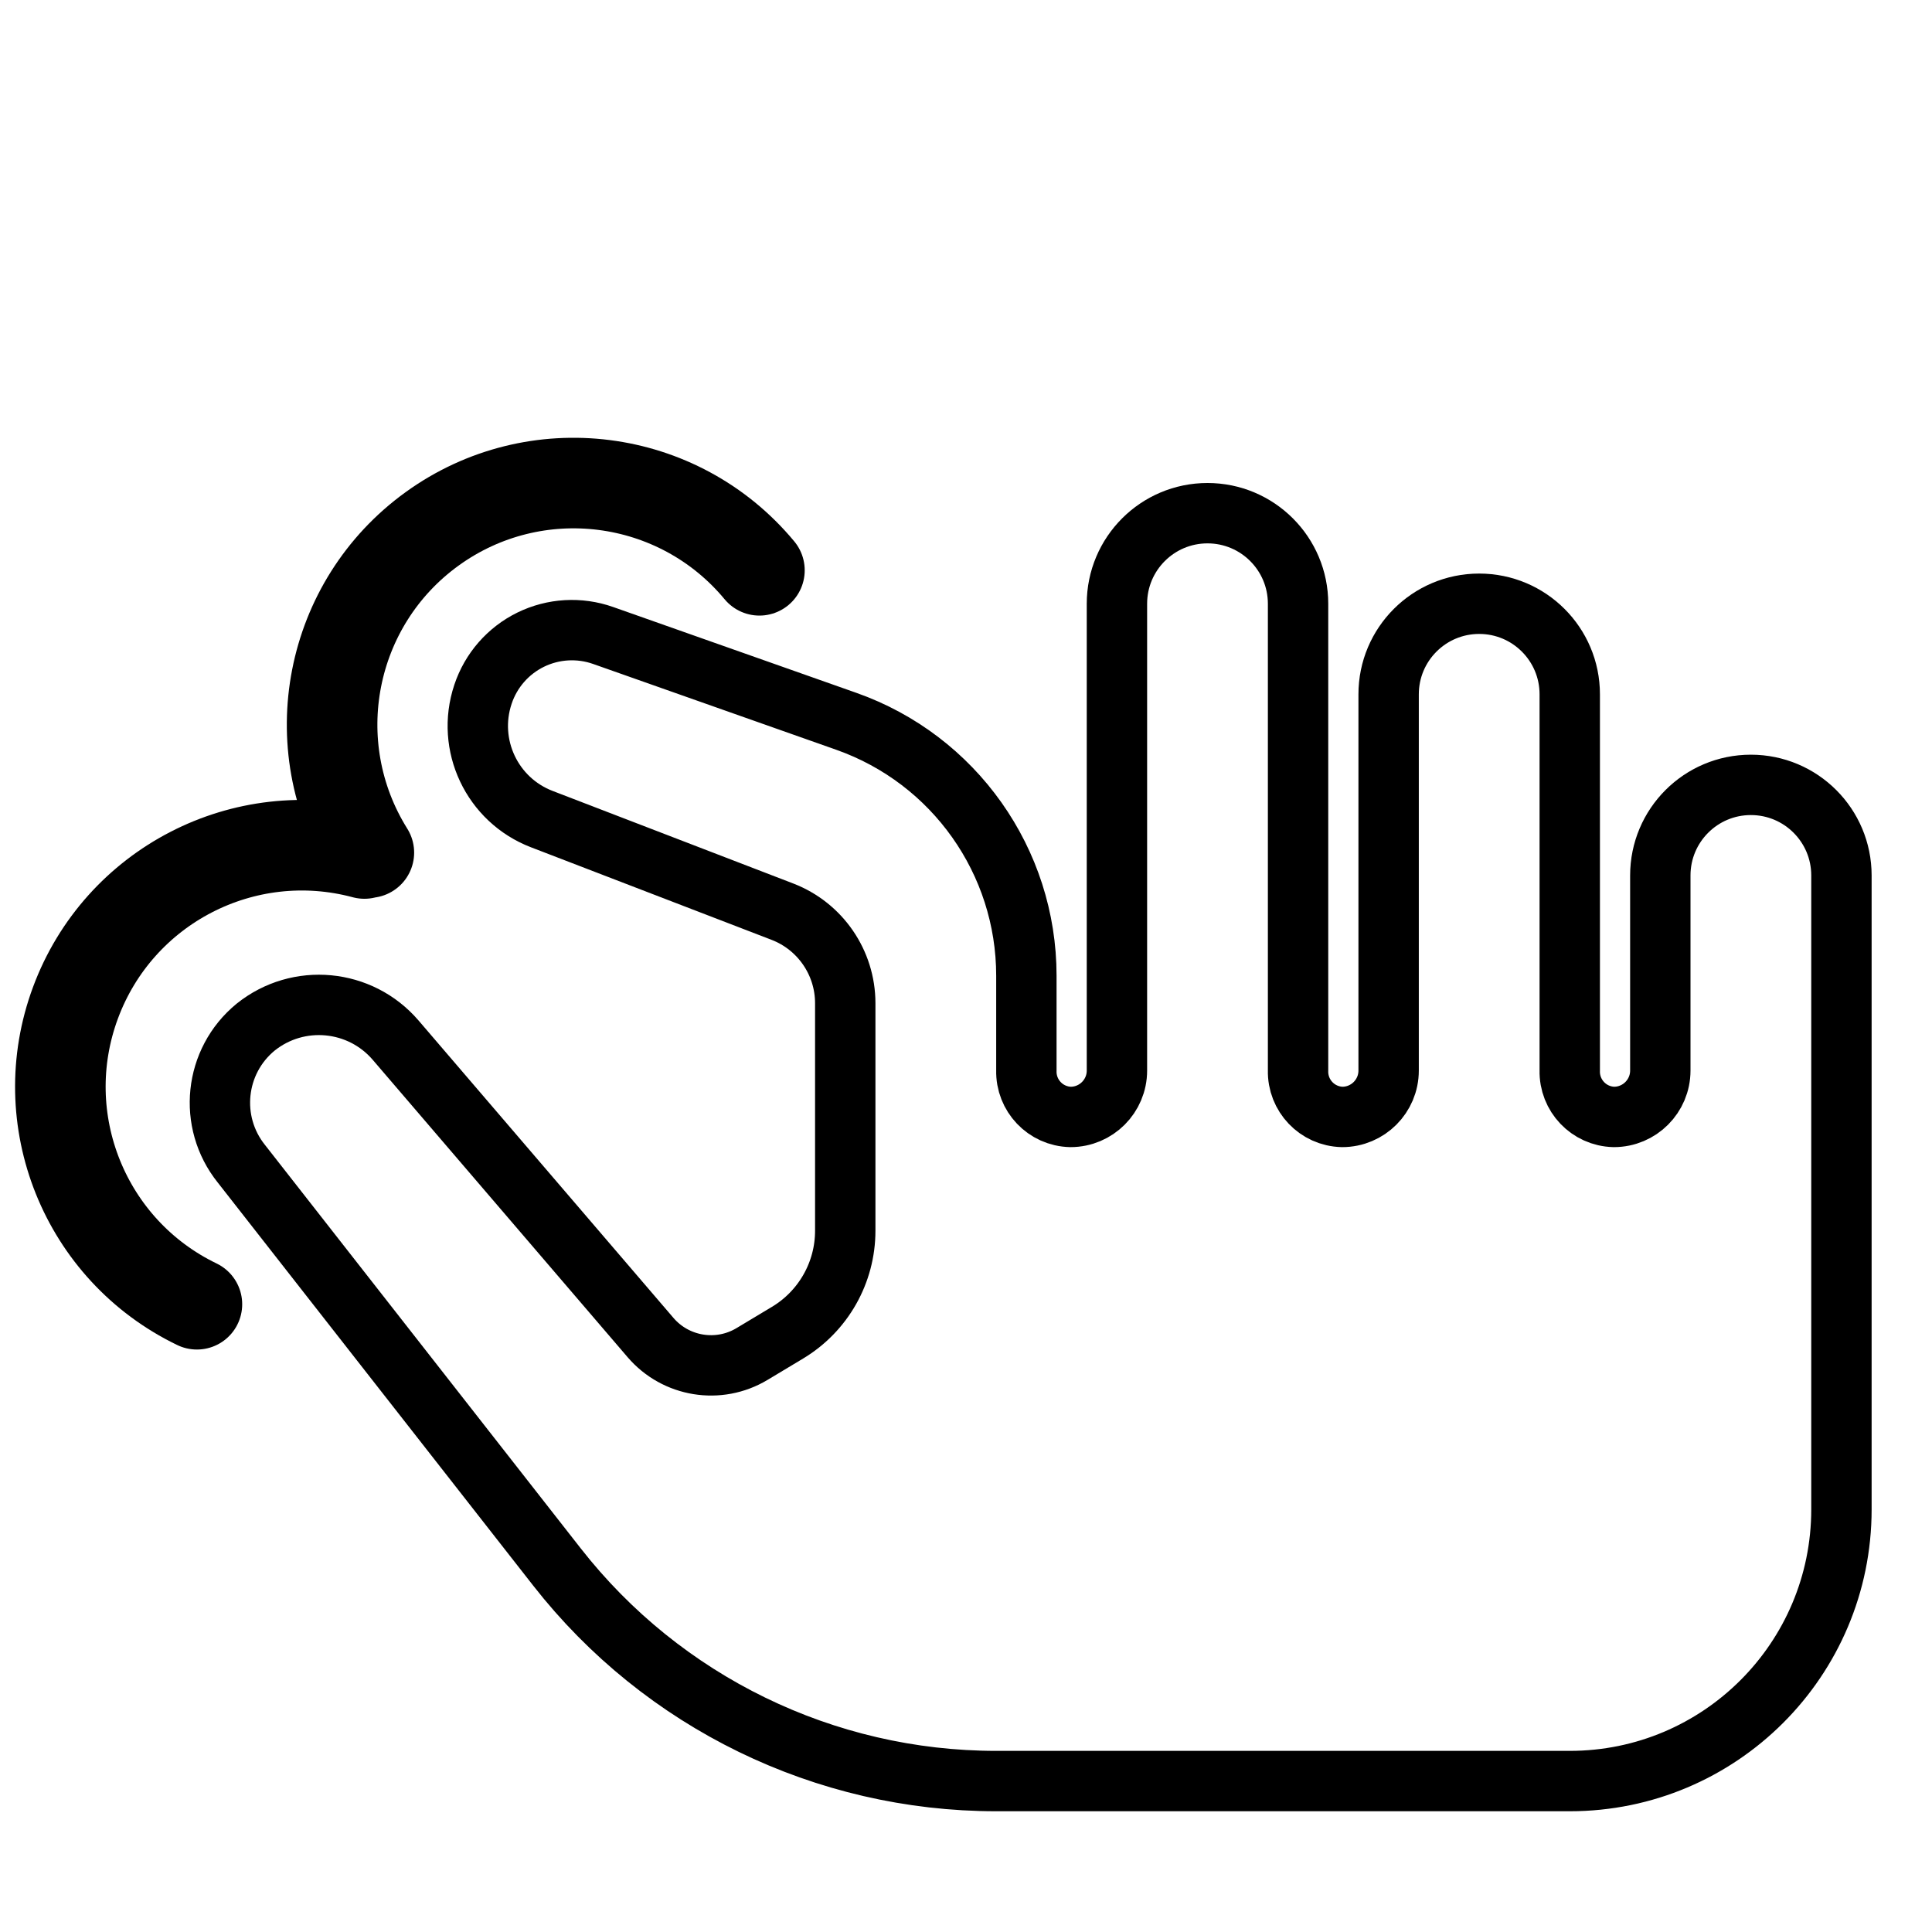 <svg width='64' height='64'
     xmlns:gpa='https://www.gtk.org/grappa'
     gpa:version='1'
     gpa:keywords='touch hand gesture pinch zoom'
     gpa:state='0'>
  <path d='M 33 59 L 52 59 C 56.971 59, 61 54.971, 61 50 L 61 29 C 61 27.343, 59.657 26, 58 26 C 56.343 26, 55 27.343, 55 29 L 55 35.463 C 55 36.312, 54.312 37, 53.463 37 C 52.634 36.98, 51.979 36.292, 52 35.463 L 52 23 C 52 21.343, 50.657 20, 49 20 C 47.343 20, 46 21.343, 46 23 L 46 35.463 C 46 36.312, 45.312 37, 44.463 37 C 43.634 36.98, 42.979 36.292, 43 35.463 L 43 20 C 43 18.343, 41.657 17, 40 17 C 38.343 17, 37 18.343, 37 20 L 37 35.463 C 37 36.312, 36.312 37, 35.463 37 C 34.634 36.98, 33.979 36.292, 34 35.463 L 34 32.323 C 34 28.534, 31.61 25.157, 28.037 23.895 L 19.979 21.051 C 19.194 20.774, 18.33 20.823, 17.581 21.189 C 16.833 21.555, 16.263 22.207, 16 22.997 L 15.998 23.003 C 15.439 24.68, 16.298 26.5, 17.948 27.134 L 25.918 30.2 C 27.171 30.683, 27.999 31.887, 28 33.23 L 28 40.77 C 28 42.153, 27.274 43.435, 26.088 44.147 L 24.912 44.853 C 23.808 45.516, 22.387 45.285, 21.549 44.307 L 13.109 34.46 C 11.933 33.087, 9.881 32.894, 8.47 34.024 C 7.098 35.148, 6.887 37.167, 7.996 38.551 L 18.453 51.912 C 21.954 56.386, 27.319 59, 33 59'
        id='path0'
        stroke-width='2'
        stroke-linecap='round'
        stroke-linejoin='round'
        stroke='rgb(0,0,0)'
        fill='none'
        class='foreground-stroke transparent-fill'/>
  <path d='M 6.523 43.205 C 2.806 41.411, 1.064 37.083, 2.502 33.214 C 3.939 29.345, 8.084 27.205, 12.071 28.273 M 12.219 28.244 C 9.987 24.674, 10.903 19.985, 14.315 17.519 C 17.728 15.052, 22.468 15.653, 25.157 18.892'
        id='path1'
        stroke-width='3'
        stroke-linecap='round'
        stroke-linejoin='round'
        stroke='rgb(0,0,0)'
        fill='none'
        class='foreground-stroke transparent-fill'/>
</svg>